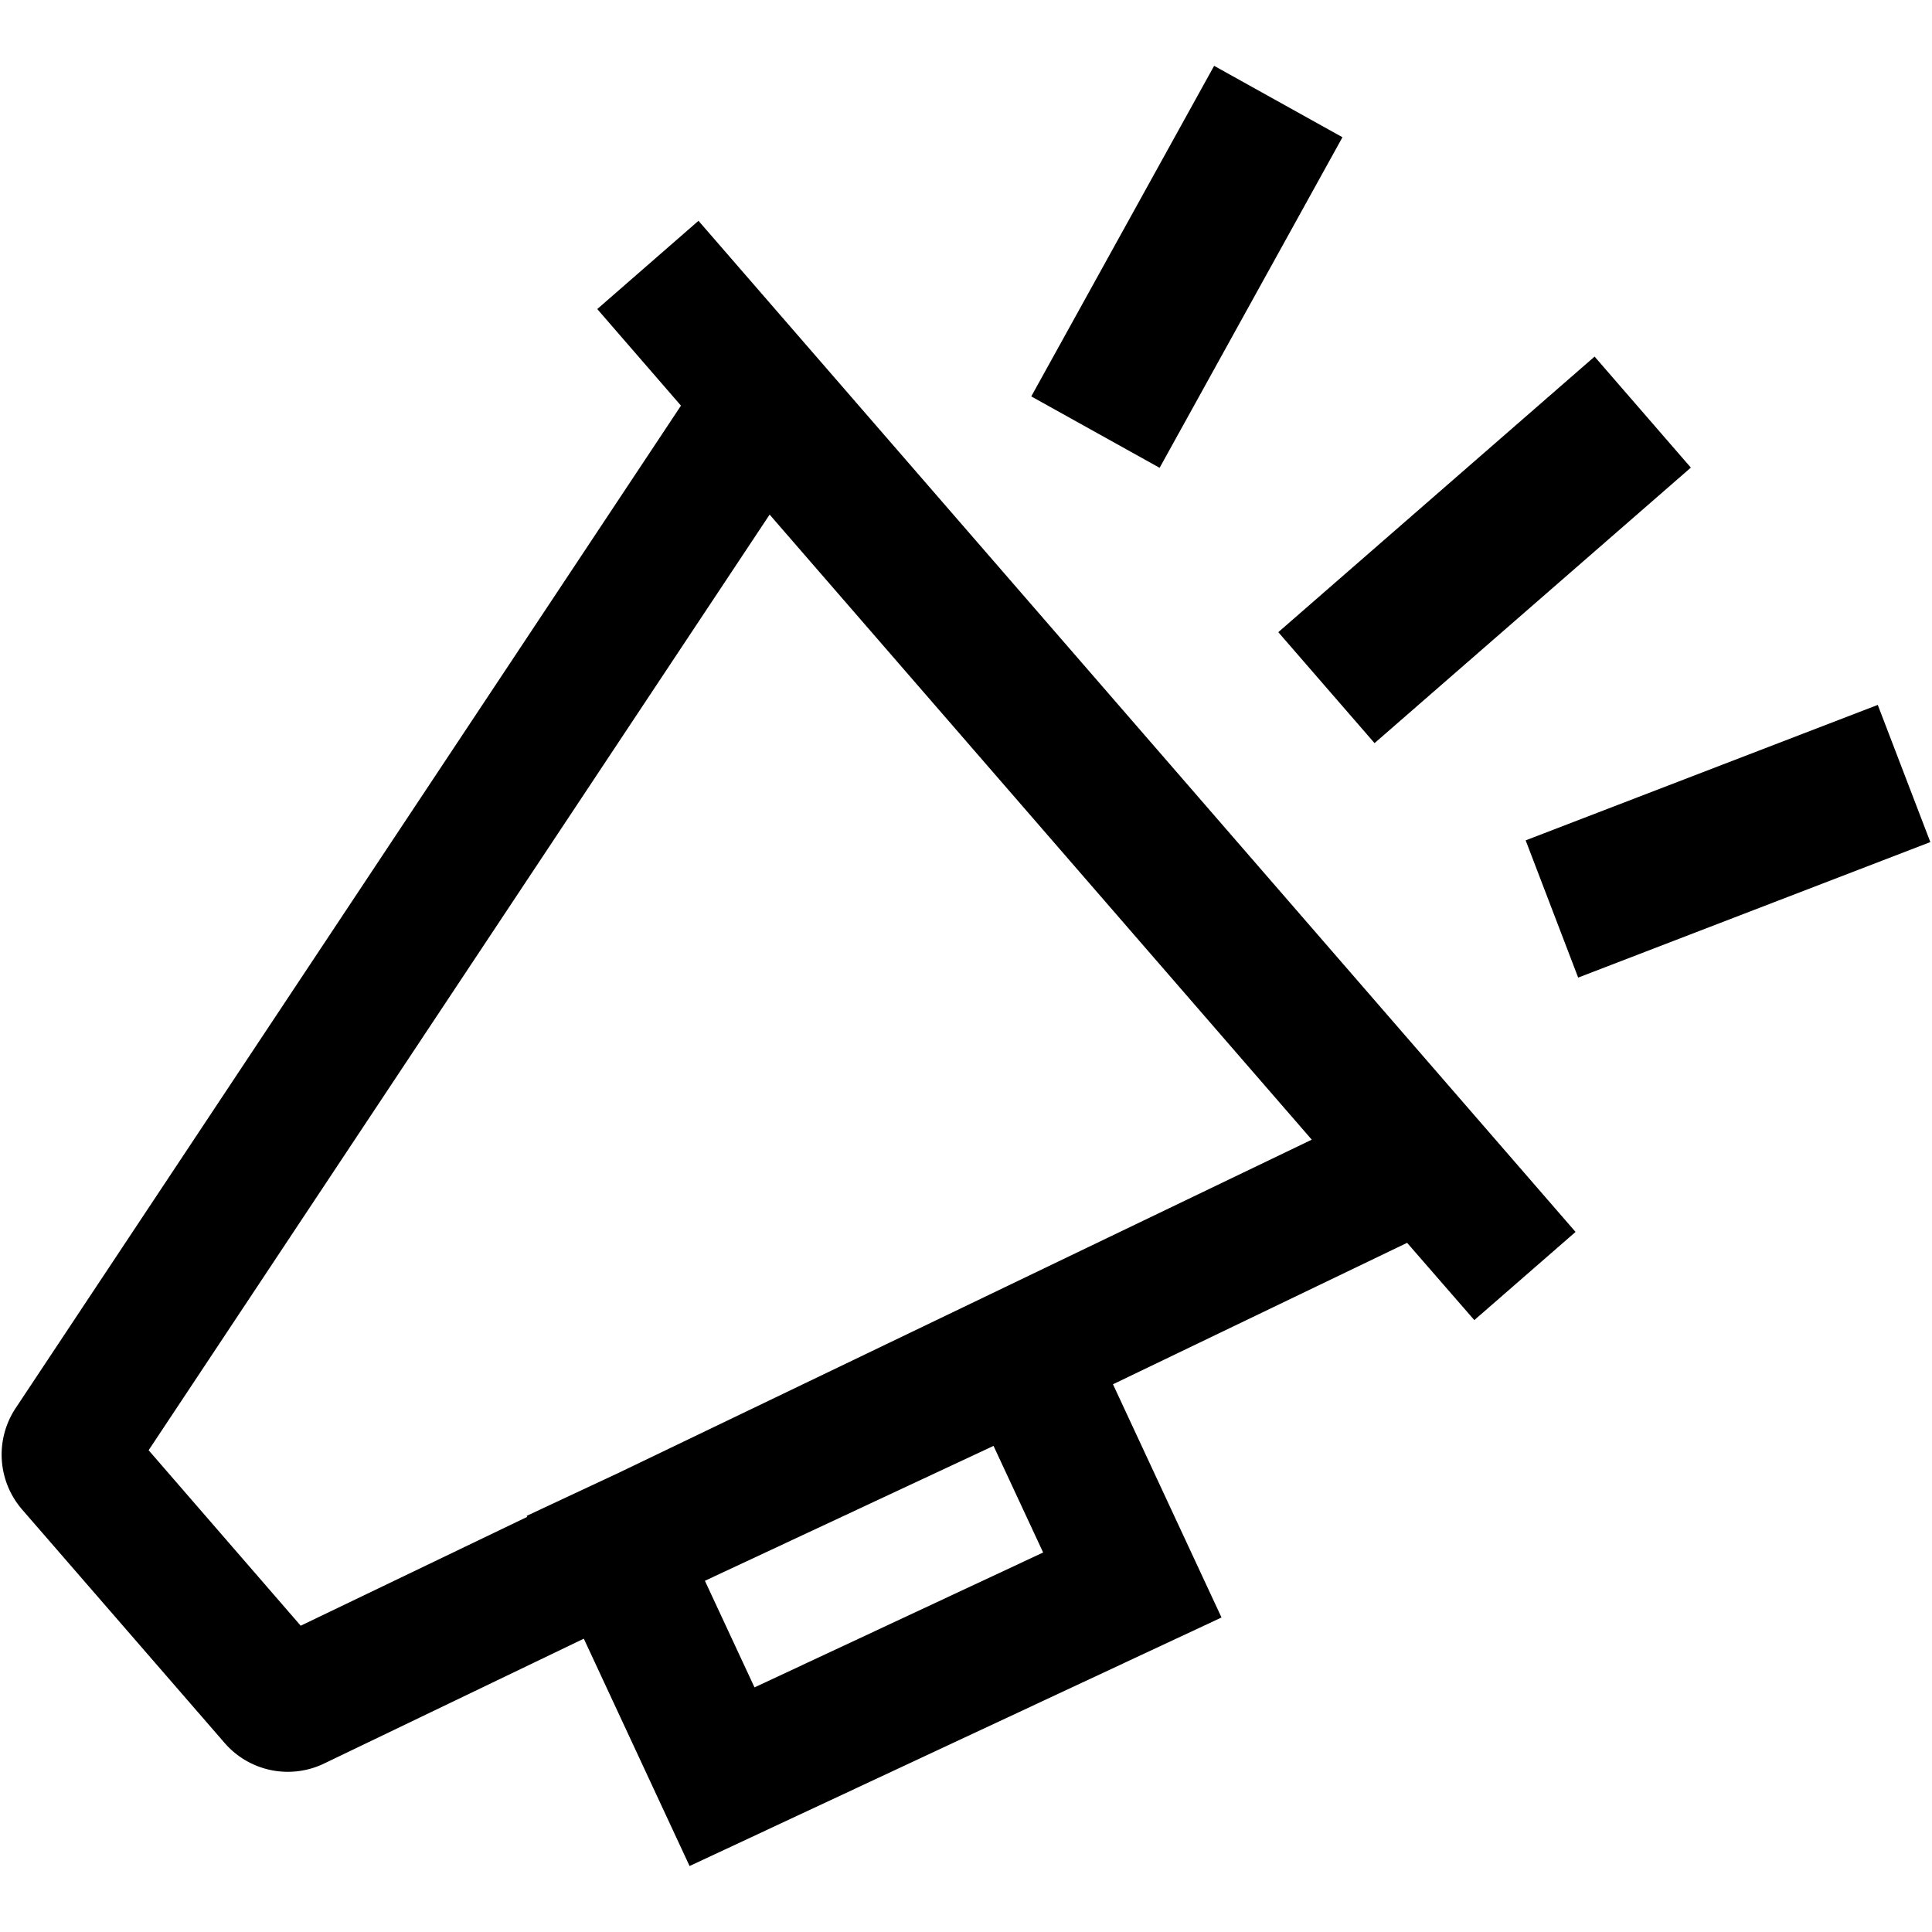 <svg data-name="Layer 1" xmlns="http://www.w3.org/2000/svg" width="28" height="28" viewBox="0 0 28 28">
    <path fill="none" d="M0 0h28v28H0z"/>
    <path data-name="28x28-a" d="m18.526 9.162 4.584-3.994 1.395 1.609-4.584 3.993Zm.93-7.173L17.596.954l-2.65 4.791 1.86 1.035ZM10.123 3.2l12.711 14.654-1.467 1.278-.974-1.12-4.263 2.05 1.573 3.38-7.709 3.602-1.533-3.295-3.763 1.809a1.212 1.212 0 0 1-1.442-.297L.322 21.879a1.217 1.217 0 0 1-.094-1.473L9.869 5.879l-1.213-1.4Zm4.995 19.3-.719-1.545-4.183 1.955.719 1.545ZM11.154 7.458l-9 13.56 2.204 2.543 3.282-1.577-.007-.015 1.33-.622 10.048-4.83Zm16.06 2.758-5.103 1.963.761 1.989 5.104-1.964Z" fill="currentColor"/>
</svg>
